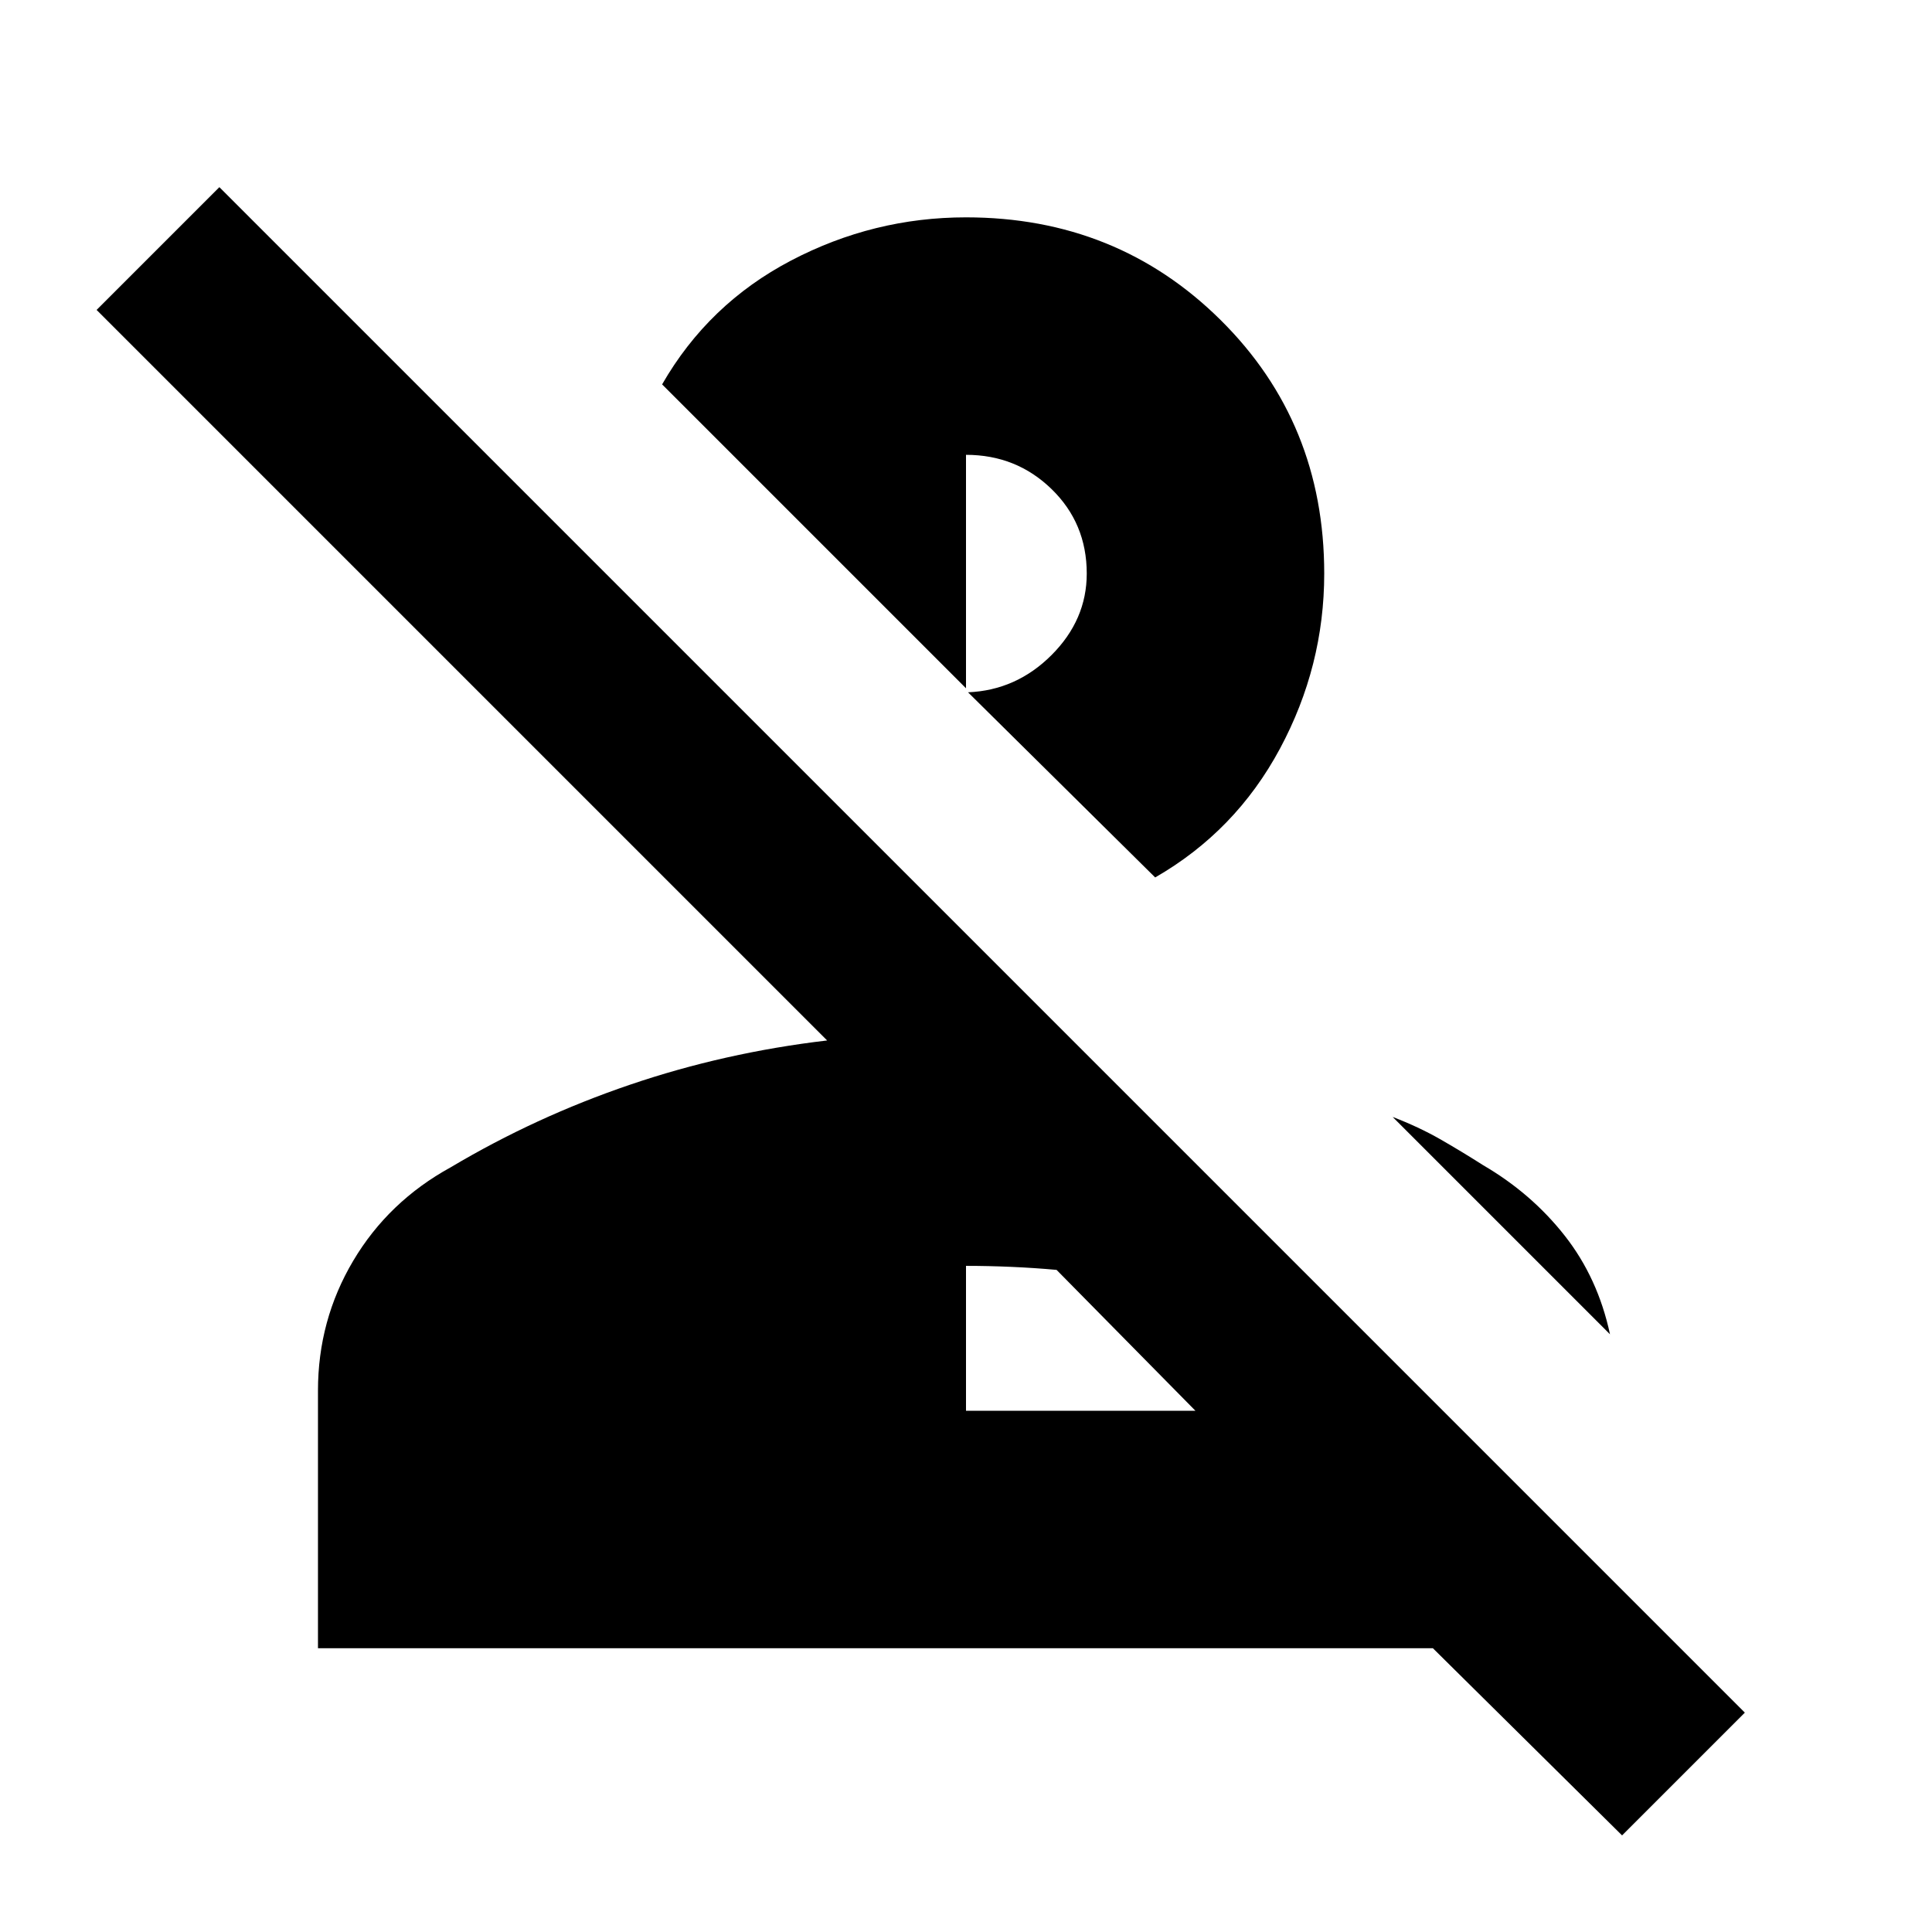 <svg xmlns="http://www.w3.org/2000/svg" height="20" viewBox="0 96 960 960" width="20"><path d="m806 1008-94-93H158V787q0-35 17.5-64.5T224 676q42-25 89-41t98-22L48 250l61-61 758 758-61 61ZM480 797h114l-69-70q-11-1-22.5-1.5T480 725v72Zm257-122q24 14 40.5 35t22.5 49L692 651q13 5 23.5 11t21.5 13ZM574 532l-93-92q24-1 41.5-18.5T540 381q0-25-17.5-42T480 322v116L329 287q23-40 64-61.5t87-21.5q75 0 126.5 51T658 381q0 46-22 87t-62 64Z"/></svg>